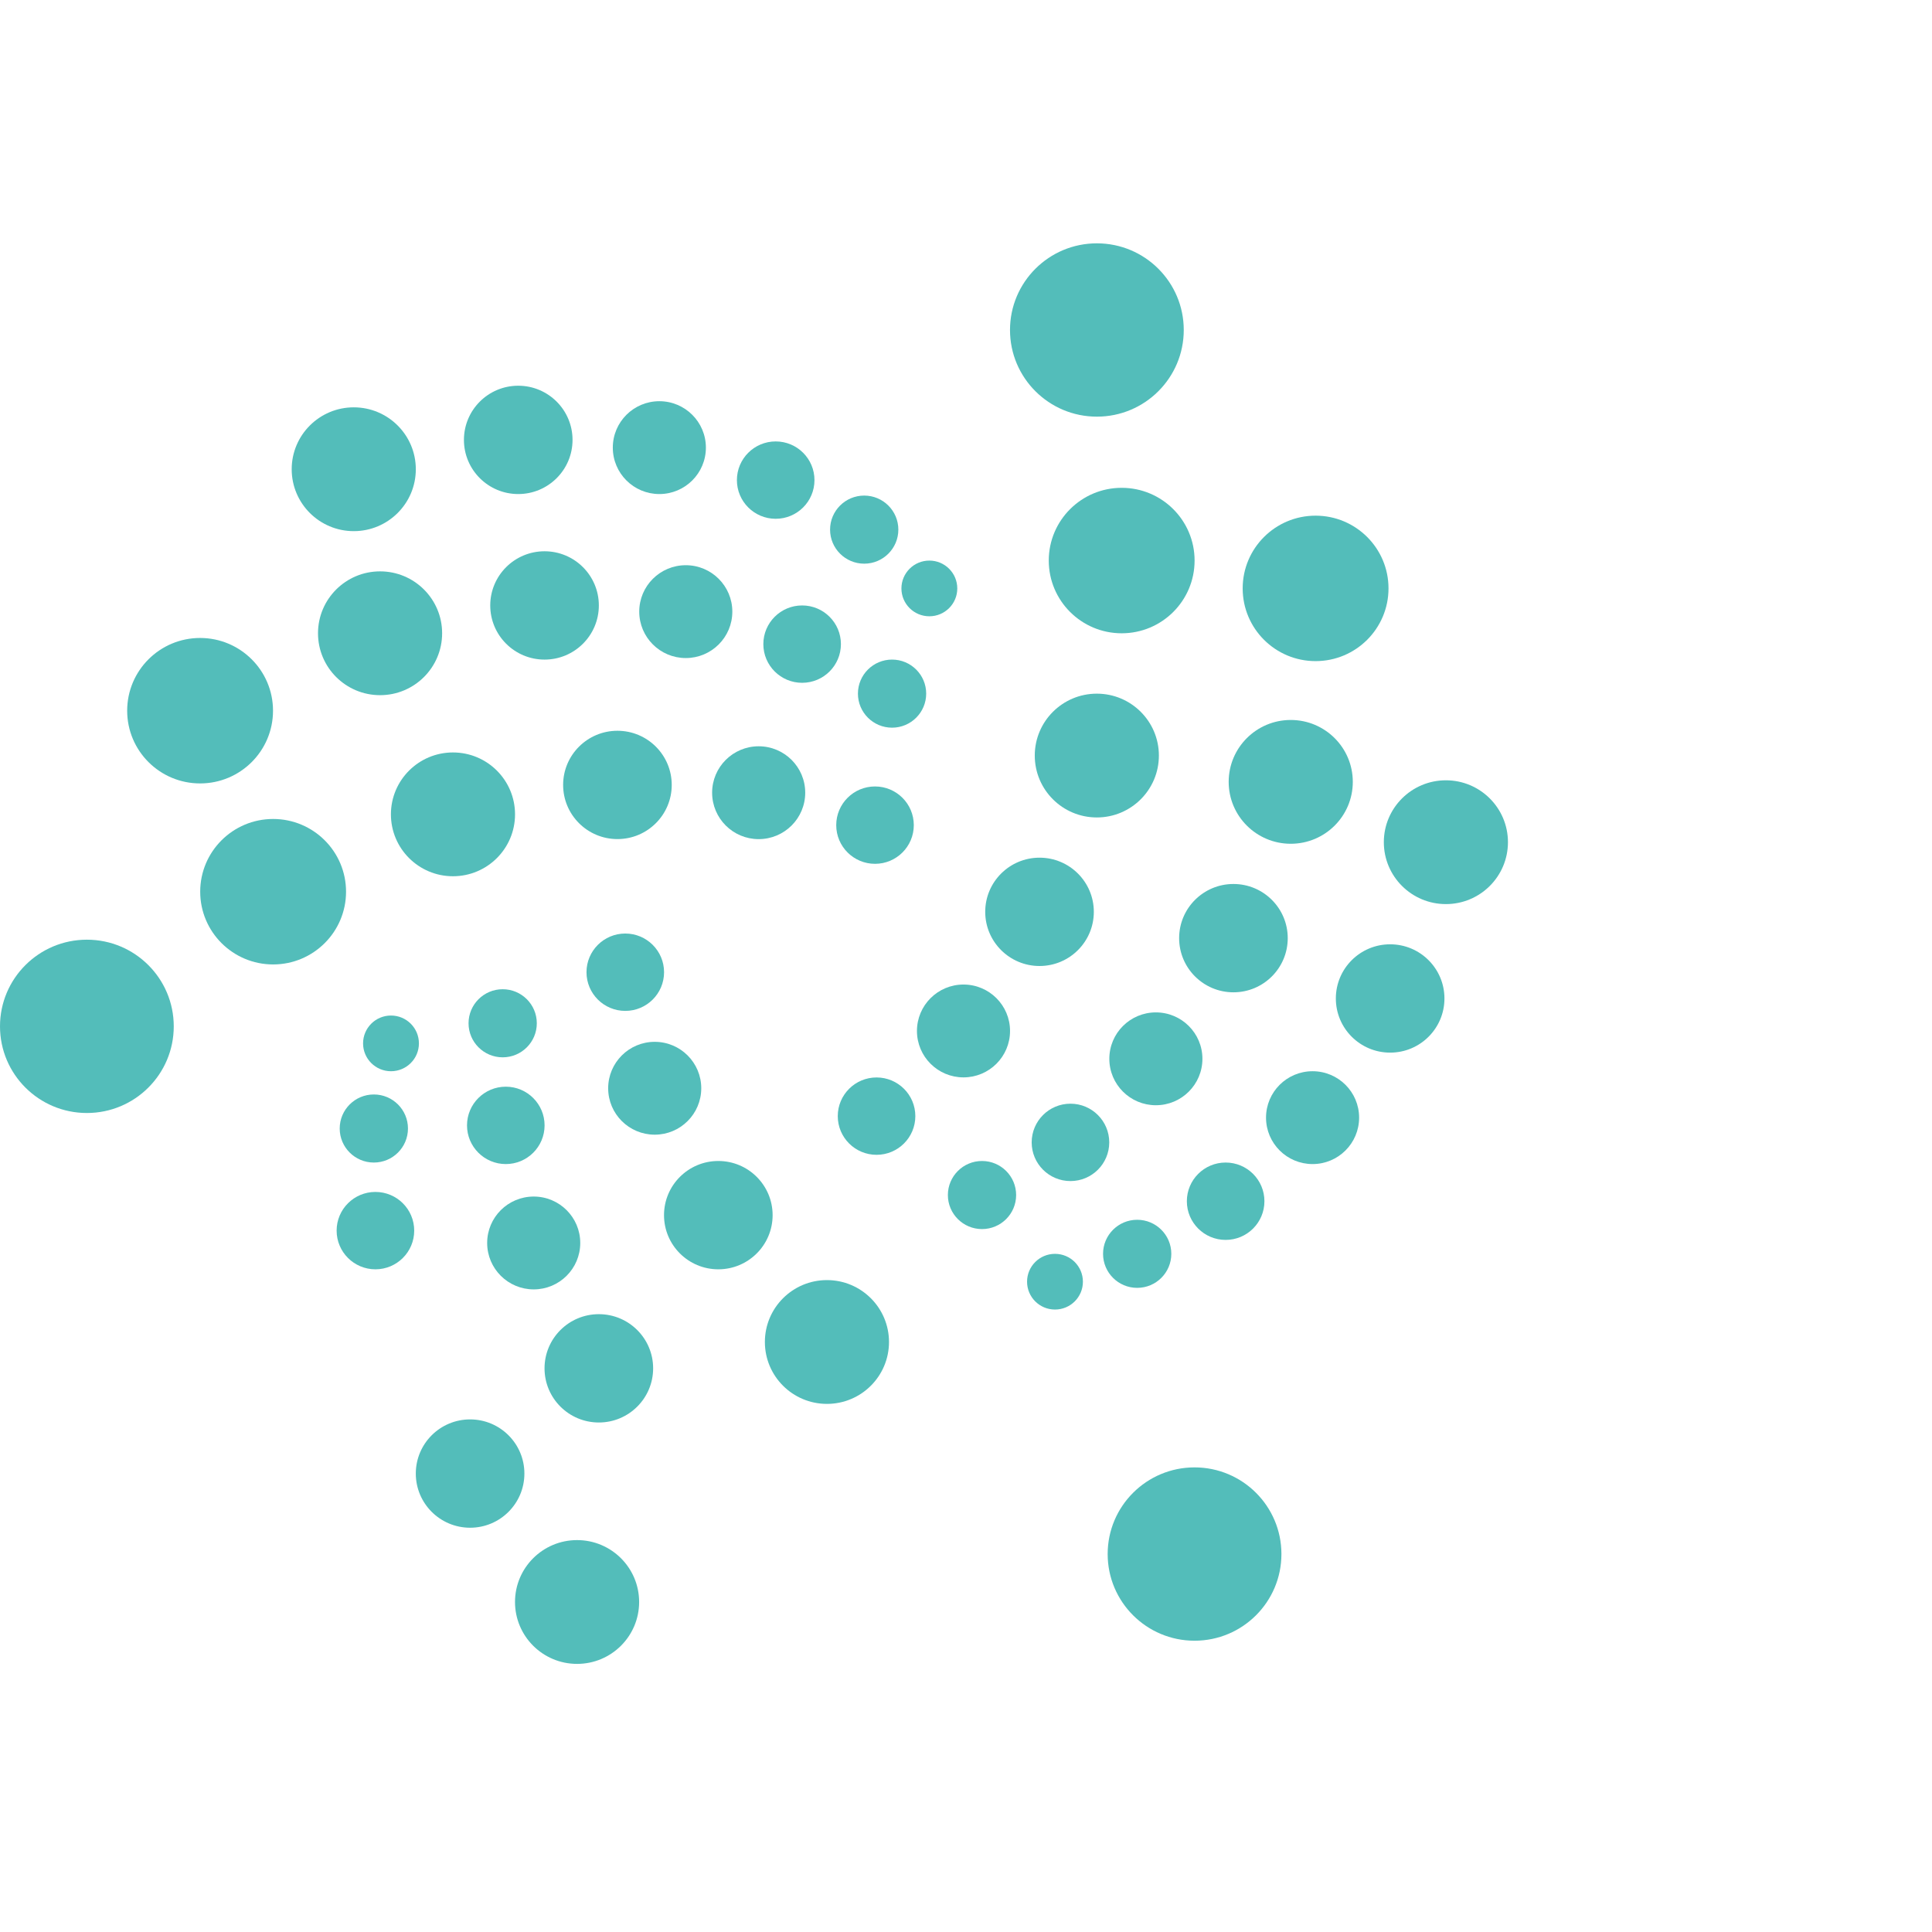 <svg width="160" height="160" viewBox="0 0 160 160" fill="none" xmlns="http://www.w3.org/2000/svg">
<path d="M90.839 34.505C94.813 34.505 98.034 31.292 98.034 27.329C98.034 23.365 94.813 20.152 90.839 20.152C86.865 20.152 83.644 23.365 83.644 27.329C83.644 31.292 86.865 34.505 90.839 34.505Z" fill="#53BDBA"/>
<path d="M98.927 135.877C102.9 135.877 106.122 132.663 106.122 128.7C106.122 124.736 102.9 121.523 98.927 121.523C94.953 121.523 91.732 124.736 91.732 128.7C91.732 132.663 94.953 135.877 98.927 135.877Z" fill="#53BDBA"/>
<path d="M92.893 52.446C96.228 52.446 98.931 49.749 98.931 46.423C98.931 43.096 96.228 40.399 92.893 40.399C89.558 40.399 86.854 43.096 86.854 46.423C86.854 49.749 89.558 52.446 92.893 52.446Z" fill="#53BDBA"/>
<path d="M108.951 54.751C112.287 54.751 114.99 52.055 114.99 48.728C114.99 45.402 112.287 42.705 108.951 42.705C105.616 42.705 102.913 45.402 102.913 48.728C102.913 52.055 105.616 54.751 108.951 54.751Z" fill="#53BDBA"/>
<path d="M90.835 67.698C93.673 67.698 95.974 65.403 95.974 62.572C95.974 59.741 93.673 57.446 90.835 57.446C87.996 57.446 85.695 59.741 85.695 62.572C85.695 65.403 87.996 67.698 90.835 67.698Z" fill="#53BDBA"/>
<path d="M106.894 69.877C109.732 69.877 112.033 67.582 112.033 64.751C112.033 61.92 109.732 59.625 106.894 59.625C104.055 59.625 101.754 61.92 101.754 64.751C101.754 67.582 104.055 69.877 106.894 69.877Z" fill="#53BDBA"/>
<path d="M119.743 74.873C122.581 74.873 124.882 72.578 124.882 69.747C124.882 66.916 122.581 64.621 119.743 64.621C116.904 64.621 114.603 66.916 114.603 69.747C114.603 72.578 116.904 74.873 119.743 74.873Z" fill="#53BDBA"/>
<path d="M102.148 82.179C104.632 82.179 106.645 80.171 106.645 77.693C106.645 75.216 104.632 73.208 102.148 73.208C99.665 73.208 97.651 75.216 97.651 77.693C97.651 80.171 99.665 82.179 102.148 82.179Z" fill="#53BDBA"/>
<path d="M86.089 80C88.573 80 90.586 77.992 90.586 75.515C90.586 73.037 88.573 71.029 86.089 71.029C83.606 71.029 81.592 73.037 81.592 75.515C81.592 77.992 83.606 80 86.089 80Z" fill="#53BDBA"/>
<path d="M115.126 87.174C117.609 87.174 119.623 85.166 119.623 82.689C119.623 80.211 117.609 78.203 115.126 78.203C112.642 78.203 110.629 80.211 110.629 82.689C110.629 85.166 112.642 87.174 115.126 87.174Z" fill="#53BDBA"/>
<path d="M95.724 91.531C97.853 91.531 99.579 89.81 99.579 87.686C99.579 85.563 97.853 83.842 95.724 83.842C93.595 83.842 91.87 85.563 91.87 87.686C91.87 89.81 93.595 91.531 95.724 91.531Z" fill="#53BDBA"/>
<path d="M108.702 96.403C110.831 96.403 112.556 94.682 112.556 92.558C112.556 90.435 110.831 88.714 108.702 88.714C106.573 88.714 104.847 90.435 104.847 92.558C104.847 94.682 106.573 96.403 108.702 96.403Z" fill="#53BDBA"/>
<path d="M79.793 89.224C81.921 89.224 83.647 87.503 83.647 85.38C83.647 83.256 81.921 81.535 79.793 81.535C77.664 81.535 75.938 83.256 75.938 85.38C75.938 87.503 77.664 89.224 79.793 89.224Z" fill="#53BDBA"/>
<path d="M88.651 97.811C90.425 97.811 91.863 96.377 91.863 94.607C91.863 92.838 90.425 91.403 88.651 91.403C86.877 91.403 85.439 92.838 85.439 94.607C85.439 96.377 86.877 97.811 88.651 97.811Z" fill="#53BDBA"/>
<path d="M94.176 106.655C95.737 106.655 97.003 105.393 97.003 103.836C97.003 102.279 95.737 101.017 94.176 101.017C92.615 101.017 91.35 102.279 91.35 103.836C91.35 105.393 92.615 106.655 94.176 106.655Z" fill="#53BDBA"/>
<path d="M87.37 108.451C88.647 108.451 89.682 107.419 89.682 106.145C89.682 104.871 88.647 103.838 87.37 103.838C86.092 103.838 85.057 104.871 85.057 106.145C85.057 107.419 86.092 108.451 87.37 108.451Z" fill="#53BDBA"/>
<path d="M81.326 101.787C82.887 101.787 84.152 100.525 84.152 98.968C84.152 97.411 82.887 96.148 81.326 96.148C79.765 96.148 78.499 97.411 78.499 98.968C78.499 100.525 79.765 101.787 81.326 101.787Z" fill="#53BDBA"/>
<path d="M72.592 95.637C74.366 95.637 75.804 94.203 75.804 92.433C75.804 90.664 74.366 89.23 72.592 89.23C70.818 89.23 69.38 90.664 69.38 92.433C69.38 94.203 70.818 95.637 72.592 95.637Z" fill="#53BDBA"/>
<path d="M72.465 71.538C74.239 71.538 75.677 70.104 75.677 68.335C75.677 66.565 74.239 65.131 72.465 65.131C70.691 65.131 69.253 66.565 69.253 68.335C69.253 70.104 70.691 71.538 72.465 71.538Z" fill="#53BDBA"/>
<path d="M73.876 60.263C75.437 60.263 76.703 59.001 76.703 57.443C76.703 55.886 75.437 54.624 73.876 54.624C72.315 54.624 71.05 55.886 71.05 57.443C71.05 59.001 72.315 60.263 73.876 60.263Z" fill="#53BDBA"/>
<path d="M76.965 51.038C78.242 51.038 79.278 50.006 79.278 48.732C79.278 47.458 78.242 46.425 76.965 46.425C75.688 46.425 74.652 47.458 74.652 48.732C74.652 50.006 75.688 51.038 76.965 51.038Z" fill="#53BDBA"/>
<path d="M71.57 46.681C73.131 46.681 74.397 45.418 74.397 43.861C74.397 42.304 73.131 41.042 71.57 41.042C70.009 41.042 68.743 42.304 68.743 43.861C68.743 45.418 70.009 46.681 71.57 46.681Z" fill="#53BDBA"/>
<path d="M101.502 102.684C103.276 102.684 104.714 101.25 104.714 99.48C104.714 97.711 103.276 96.276 101.502 96.276C99.728 96.276 98.29 97.711 98.29 99.48C98.29 101.25 99.728 102.684 101.502 102.684Z" fill="#53BDBA"/>
<path d="M64.239 42.964C66.013 42.964 67.451 41.53 67.451 39.761C67.451 37.991 66.013 36.557 64.239 36.557C62.465 36.557 61.027 37.991 61.027 39.761C61.027 41.53 62.465 42.964 64.239 42.964Z" fill="#53BDBA"/>
<path d="M66.429 56.547C68.203 56.547 69.641 55.113 69.641 53.343C69.641 51.574 68.203 50.14 66.429 50.14C64.655 50.14 63.217 51.574 63.217 53.343C63.217 55.113 64.655 56.547 66.429 56.547Z" fill="#53BDBA"/>
<path d="M62.83 69.493C64.959 69.493 66.685 67.772 66.685 65.648C66.685 63.525 64.959 61.804 62.83 61.804C60.701 61.804 58.975 63.525 58.975 65.648C58.975 67.772 60.701 69.493 62.83 69.493Z" fill="#53BDBA"/>
<path d="M51.133 69.489C53.617 69.489 55.63 67.481 55.63 65.004C55.63 62.527 53.617 60.519 51.133 60.519C48.65 60.519 46.636 62.527 46.636 65.004C46.636 67.481 48.65 69.489 51.133 69.489Z" fill="#53BDBA"/>
<path d="M37.513 72.567C40.352 72.567 42.653 70.272 42.653 67.441C42.653 64.609 40.352 62.315 37.513 62.315C34.675 62.315 32.374 64.609 32.374 67.441C32.374 70.272 34.675 72.567 37.513 72.567Z" fill="#53BDBA"/>
<path d="M22.619 79.871C25.954 79.871 28.658 77.174 28.658 73.847C28.658 70.521 25.954 67.824 22.619 67.824C19.284 67.824 16.58 70.521 16.58 73.847C16.58 77.174 19.284 79.871 22.619 79.871Z" fill="#53BDBA"/>
<path d="M7.195 92.174C11.169 92.174 14.39 88.961 14.39 84.998C14.39 81.034 11.169 77.821 7.195 77.821C3.221 77.821 0 81.034 0 84.998C0 88.961 3.221 92.174 7.195 92.174Z" fill="#53BDBA"/>
<path d="M16.571 64.88C19.906 64.88 22.61 62.184 22.61 58.857C22.61 55.531 19.906 52.834 16.571 52.834C13.236 52.834 10.532 55.531 10.532 58.857C10.532 62.184 13.236 64.88 16.571 64.88Z" fill="#53BDBA"/>
<path d="M31.476 57.571C34.314 57.571 36.615 55.276 36.615 52.444C36.615 49.613 34.314 47.318 31.476 47.318C28.637 47.318 26.336 49.613 26.336 52.444C26.336 55.276 28.637 57.571 31.476 57.571Z" fill="#53BDBA"/>
<path d="M29.297 43.987C32.135 43.987 34.436 41.692 34.436 38.861C34.436 36.029 32.135 33.734 29.297 33.734C26.458 33.734 24.157 36.029 24.157 38.861C24.157 41.692 26.458 43.987 29.297 43.987Z" fill="#53BDBA"/>
<path d="M42.918 40.915C45.401 40.915 47.415 38.907 47.415 36.43C47.415 33.953 45.401 31.944 42.918 31.944C40.434 31.944 38.421 33.953 38.421 36.43C38.421 38.907 40.434 40.915 42.918 40.915Z" fill="#53BDBA"/>
<path d="M54.604 40.915C56.733 40.915 58.459 39.194 58.459 37.07C58.459 34.947 56.733 33.226 54.604 33.226C52.475 33.226 50.75 34.947 50.75 37.07C50.75 39.194 52.475 40.915 54.604 40.915Z" fill="#53BDBA"/>
<path d="M56.794 54.497C58.922 54.497 60.648 52.776 60.648 50.652C60.648 48.529 58.922 46.808 56.794 46.808C54.665 46.808 52.939 48.529 52.939 50.652C52.939 52.776 54.665 54.497 56.794 54.497Z" fill="#53BDBA"/>
<path d="M45.097 54.625C47.58 54.625 49.594 52.617 49.594 50.14C49.594 47.663 47.58 45.654 45.097 45.654C42.613 45.654 40.6 47.663 40.6 50.14C40.6 52.617 42.613 54.625 45.097 54.625Z" fill="#53BDBA"/>
<path d="M32.38 88.715C33.658 88.715 34.693 87.682 34.693 86.408C34.693 85.134 33.658 84.102 32.38 84.102C31.103 84.102 30.068 85.134 30.068 86.408C30.068 87.682 31.103 88.715 32.38 88.715Z" fill="#53BDBA"/>
<path d="M41.63 87.563C43.191 87.563 44.456 86.3 44.456 84.743C44.456 83.186 43.191 81.924 41.63 81.924C40.069 81.924 38.803 83.186 38.803 84.743C38.803 86.3 40.069 87.563 41.63 87.563Z" fill="#53BDBA"/>
<path d="M51.783 83.718C53.557 83.718 54.995 82.284 54.995 80.514C54.995 78.745 53.557 77.311 51.783 77.311C50.009 77.311 48.571 78.745 48.571 80.514C48.571 82.284 50.009 83.718 51.783 83.718Z" fill="#53BDBA"/>
<path d="M54.221 93.969C56.349 93.969 58.075 92.248 58.075 90.125C58.075 88.002 56.349 86.28 54.221 86.28C52.092 86.28 50.366 88.002 50.366 90.125C50.366 92.248 52.092 93.969 54.221 93.969Z" fill="#53BDBA"/>
<path d="M41.888 96.403C43.662 96.403 45.1 94.968 45.1 93.199C45.1 91.43 43.662 89.995 41.888 89.995C40.114 89.995 38.676 91.43 38.676 93.199C38.676 94.968 40.114 96.403 41.888 96.403Z" fill="#53BDBA"/>
<path d="M30.96 96.277C32.521 96.277 33.786 95.015 33.786 93.458C33.786 91.901 32.521 90.639 30.96 90.639C29.399 90.639 28.133 91.901 28.133 93.458C28.133 95.015 29.399 96.277 30.96 96.277Z" fill="#53BDBA"/>
<path d="M31.09 105.119C32.864 105.119 34.303 103.684 34.303 101.915C34.303 100.145 32.864 98.711 31.09 98.711C29.316 98.711 27.878 100.145 27.878 101.915C27.878 103.684 29.316 105.119 31.09 105.119Z" fill="#53BDBA"/>
<path d="M44.2 106.782C46.328 106.782 48.054 105.061 48.054 102.937C48.054 100.814 46.328 99.093 44.2 99.093C42.071 99.093 40.345 100.814 40.345 102.937C40.345 105.061 42.071 106.782 44.2 106.782Z" fill="#53BDBA"/>
<path d="M59.488 105.119C61.971 105.119 63.985 103.111 63.985 100.634C63.985 98.157 61.971 96.148 59.488 96.148C57.004 96.148 54.991 98.157 54.991 100.634C54.991 103.111 57.004 105.119 59.488 105.119Z" fill="#53BDBA"/>
<path d="M68.483 116.264C71.322 116.264 73.623 113.969 73.623 111.138C73.623 108.307 71.322 106.012 68.483 106.012C65.645 106.012 63.344 108.307 63.344 111.138C63.344 113.969 65.645 116.264 68.483 116.264Z" fill="#53BDBA"/>
<path d="M49.593 117.805C52.076 117.805 54.09 115.797 54.09 113.319C54.09 110.842 52.076 108.834 49.593 108.834C47.109 108.834 45.096 110.842 45.096 113.319C45.096 115.797 47.109 117.805 49.593 117.805Z" fill="#53BDBA"/>
<path d="M38.932 126.52C41.415 126.52 43.428 124.511 43.428 122.034C43.428 119.557 41.415 117.549 38.932 117.549C36.448 117.549 34.435 119.557 34.435 122.034C34.435 124.511 36.448 126.52 38.932 126.52Z" fill="#53BDBA"/>
<path d="M47.791 137.796C50.629 137.796 52.93 135.501 52.93 132.67C52.93 129.839 50.629 127.544 47.791 127.544C44.952 127.544 42.651 129.839 42.651 132.67C42.651 135.501 44.952 137.796 47.791 137.796Z" fill="#53BDBA"/>
</svg>
